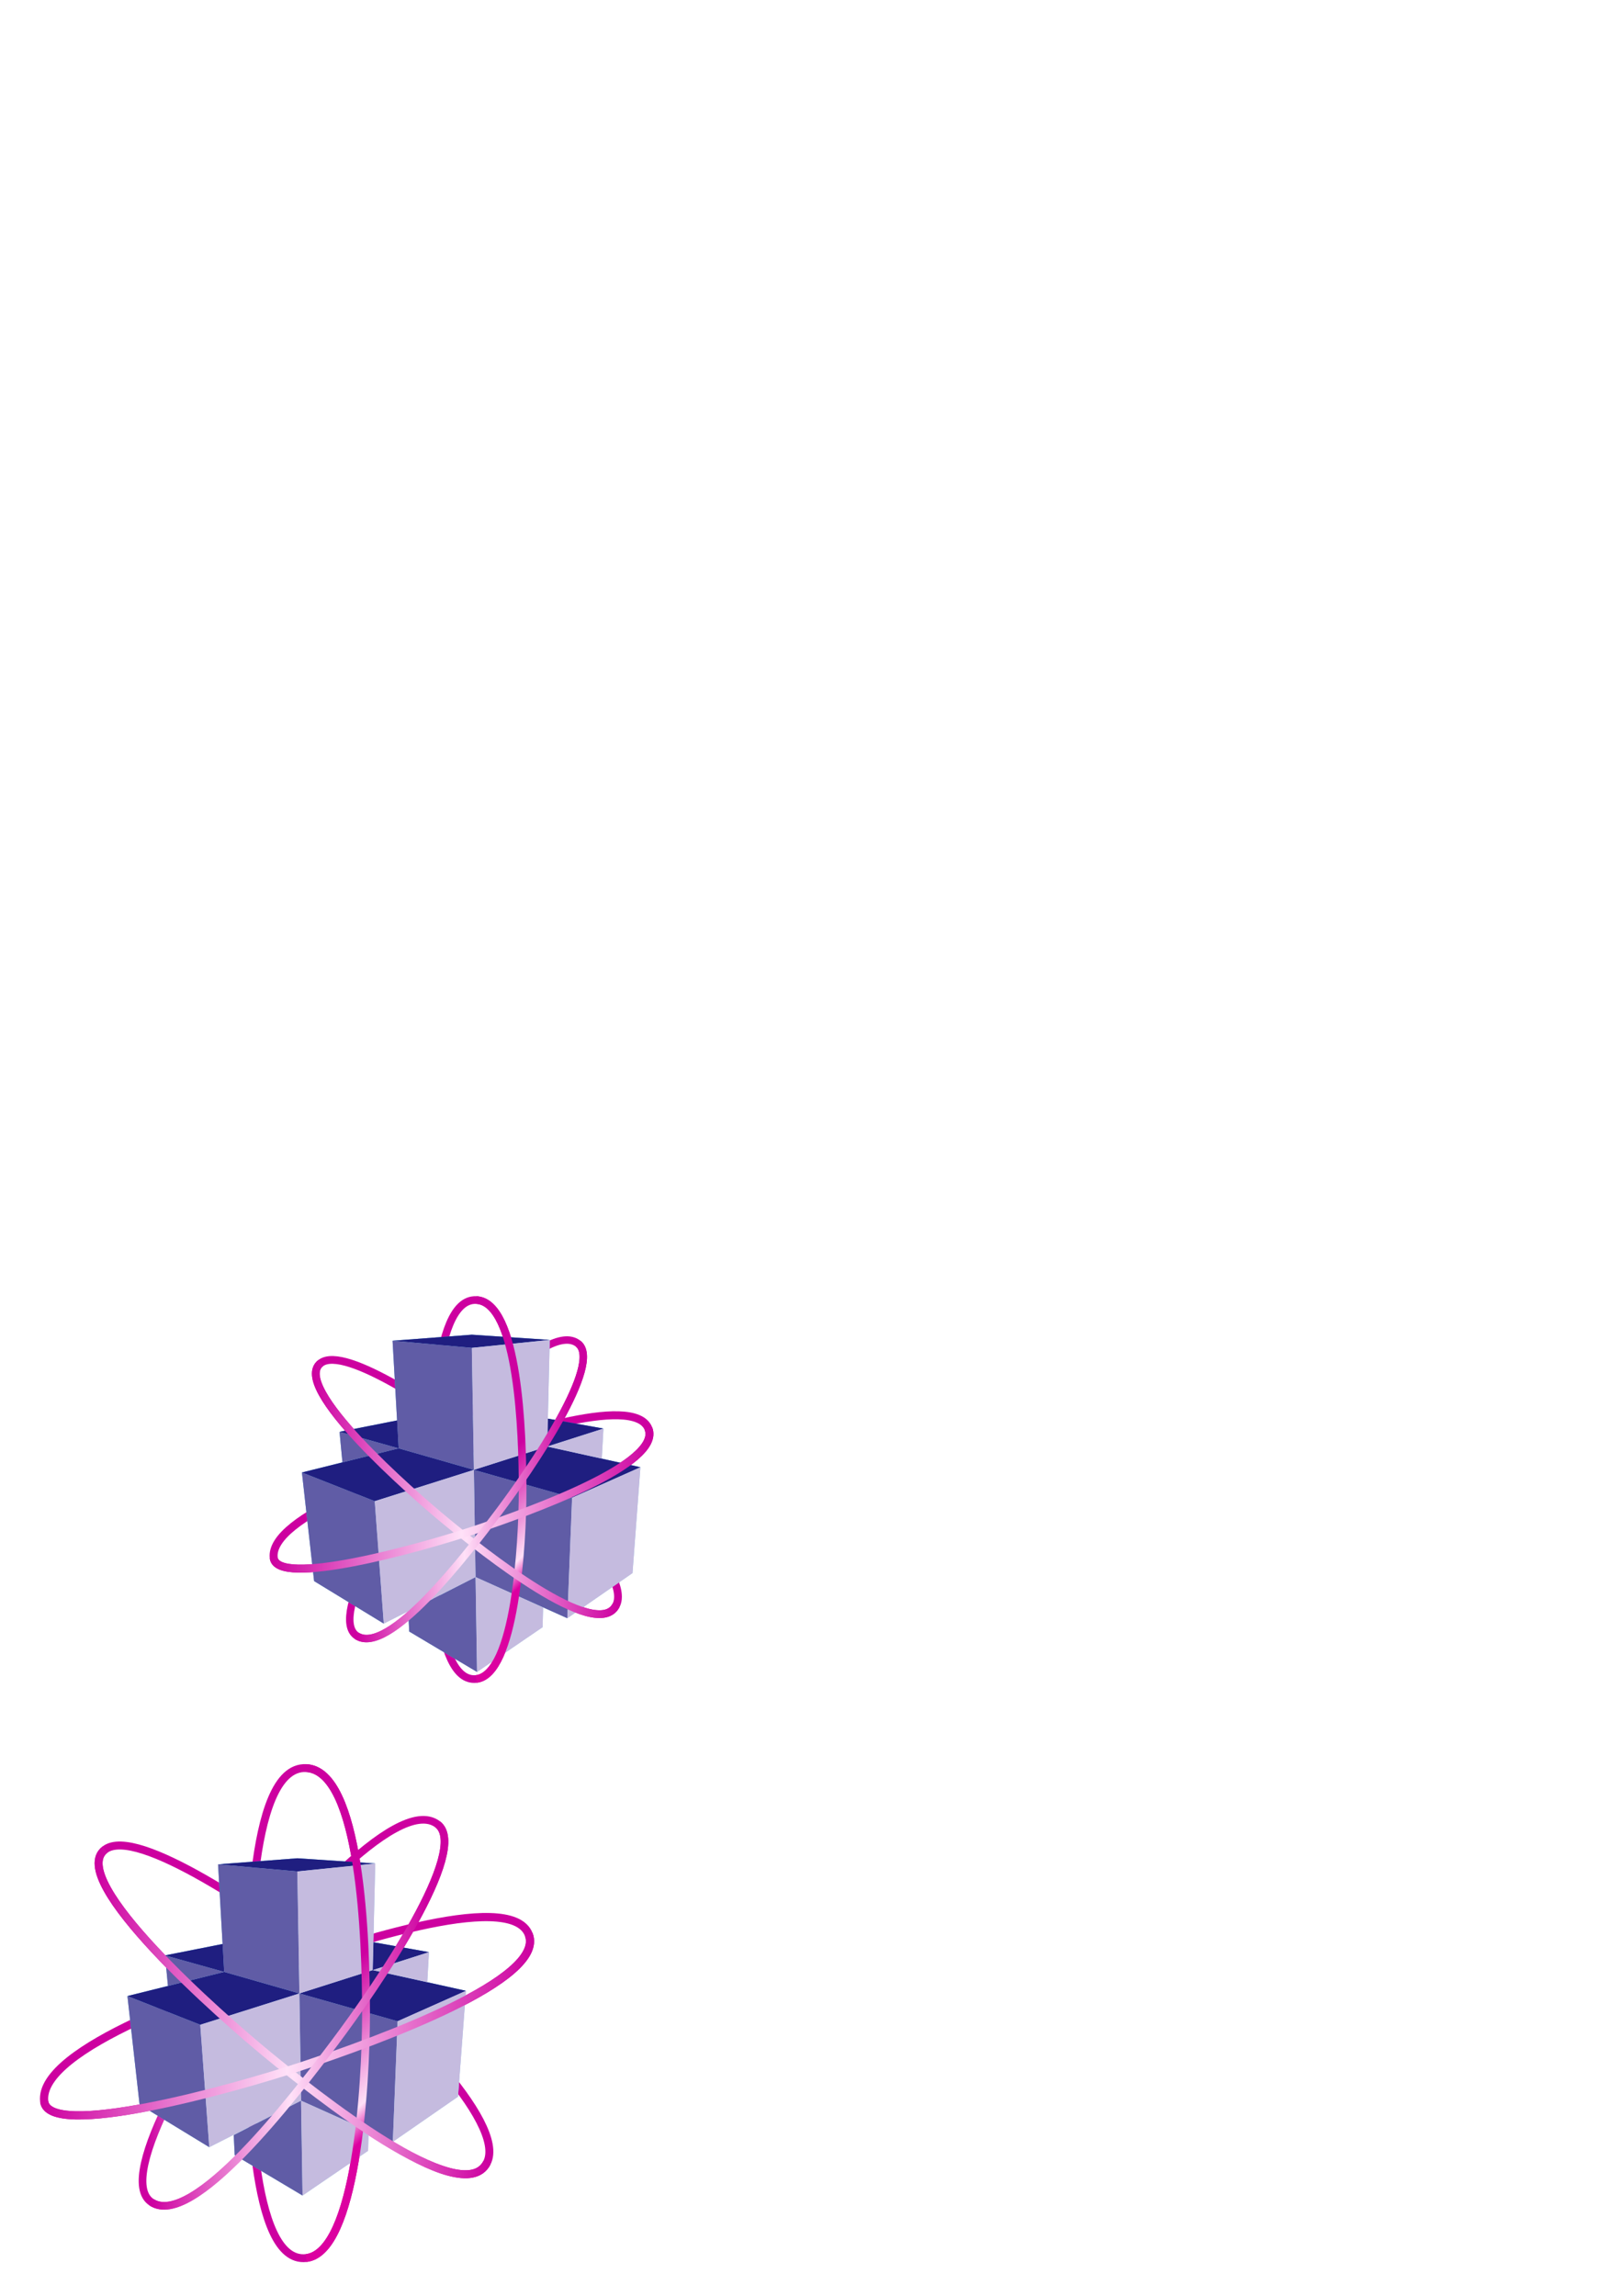 <?xml version="1.0" encoding="UTF-8" standalone="no"?>
<!-- Created with Inkscape (http://www.inkscape.org/) -->

<svg
   xmlns:dc="http://purl.org/dc/elements/1.1/"
   xmlns:cc="http://creativecommons.org/ns#"
   xmlns:rdf="http://www.w3.org/1999/02/22-rdf-syntax-ns#"
   xmlns:svg="http://www.w3.org/2000/svg"
   xmlns="http://www.w3.org/2000/svg"
   xmlns:xlink="http://www.w3.org/1999/xlink"
   xmlns:sodipodi="http://sodipodi.sourceforge.net/DTD/sodipodi-0.dtd"
   xmlns:inkscape="http://www.inkscape.org/namespaces/inkscape"
   width="210mm"
   height="297mm"
   viewBox="0 0 744.094 1052.362"
   id="svg2"
   version="1.1"
   inkscape:version="0.91 r13725"
   sodipodi:docname="itomLogo2.svg">
  <defs
     id="defs4">
    <linearGradient
       inkscape:collect="always"
       id="linearGradient4497">
      <stop
         style="stop-color:#cd00a0;stop-opacity:1"
         offset="0"
         id="stop4499" />
      <stop
         id="stop4501"
         offset="0.677"
         style="stop-color:#ffe1f8;stop-opacity:1" />
      <stop
         style="stop-color:#cd00a0;stop-opacity:1"
         offset="1"
         id="stop4503" />
    </linearGradient>
    <linearGradient
       id="linearGradient4447"
       inkscape:collect="always">
      <stop
         id="stop4489"
         offset="0"
         style="stop-color:#cd00a0;stop-opacity:1" />
      <stop
         style="stop-color:#ffe1f8;stop-opacity:1"
         offset="0.505"
         id="stop4491" />
      <stop
         id="stop4493"
         offset="1"
         style="stop-color:#cd00a0;stop-opacity:1" />
    </linearGradient>
    <linearGradient
       inkscape:collect="always"
       id="linearGradient4495">
      <stop
         style="stop-color:#cd00a0;stop-opacity:1"
         offset="0"
         id="stop4449" />
      <stop
         id="stop4451"
         offset="0.505"
         style="stop-color:#ffe1f8;stop-opacity:1" />
      <stop
         style="stop-color:#cd00a0;stop-opacity:1"
         offset="1"
         id="stop4453" />
    </linearGradient>
    <linearGradient
       id="Foreground2"
       inkscape:collect="always">
      <stop
         id="stop4435"
         offset="0"
         style="stop-color:#cd00a0;stop-opacity:1" />
      <stop
         style="stop-color:#ffe1f8;stop-opacity:1"
         offset="0.5"
         id="stop4437" />
      <stop
         id="stop4439"
         offset="1"
         style="stop-color:#cd00a0;stop-opacity:1" />
    </linearGradient>
    <linearGradient
       inkscape:collect="always"
       id="Foreground1">
      <stop
         style="stop-color:#cd00a0;stop-opacity:1"
         offset="0"
         id="stop4385" />
      <stop
         id="stop4445"
         offset="0.805"
         style="stop-color:#ffe1f7;stop-opacity:1" />
      <stop
         id="stop4407"
         offset="1"
         style="stop-color:#dc00a0;stop-opacity:1" />
    </linearGradient>
    <pattern
       y="0"
       x="0"
       height="6"
       width="6"
       patternUnits="userSpaceOnUse"
       id="EMFhbasepattern" />
    <linearGradient
       inkscape:collect="always"
       xlink:href="#Foreground2"
       id="linearGradient4397"
       x1="44.065"
       y1="922.352"
       x2="224.239"
       y2="922.352"
       gradientUnits="userSpaceOnUse" />
    <linearGradient
       inkscape:collect="always"
       xlink:href="#linearGradient4447"
       id="linearGradient4415"
       x1="68.878"
       y1="923.795"
       x2="195.958"
       y2="922.723"
       gradientUnits="userSpaceOnUse" />
    <linearGradient
       inkscape:collect="always"
       xlink:href="#Foreground2"
       id="linearGradient4423"
       x1="19.093"
       y1="928.563"
       x2="244.17"
       y2="928.563"
       gradientUnits="userSpaceOnUse" />
    <linearGradient
       inkscape:collect="always"
       xlink:href="#Foreground1"
       id="linearGradient4431"
       x1="138.45"
       y1="924.184"
       x2="180.732"
       y2="965.97"
       gradientUnits="userSpaceOnUse" />
    <linearGradient
       inkscape:collect="always"
       xlink:href="#linearGradient4495"
       id="linearGradient4461"
       x1="113.097"
       y1="922.788"
       x2="138.589"
       y2="862.431"
       gradientUnits="userSpaceOnUse" />
    <linearGradient
       inkscape:collect="always"
       xlink:href="#Foreground2"
       id="linearGradient4469"
       x1="86.15"
       y1="896.351"
       x2="139.884"
       y2="917.78"
       gradientUnits="userSpaceOnUse" />
    <linearGradient
       inkscape:collect="always"
       xlink:href="#linearGradient4497"
       id="linearGradient4477"
       x1="147.637"
       y1="886.999"
       x2="194.81"
       y2="883.427"
       gradientUnits="userSpaceOnUse" />
    <linearGradient
       inkscape:collect="always"
       xlink:href="#Foreground2"
       id="linearGradient4485"
       x1="64.243"
       y1="922.635"
       x2="140.601"
       y2="918.349"
       gradientUnits="userSpaceOnUse" />
    <linearGradient
       inkscape:collect="always"
       xlink:href="#linearGradient4447"
       id="linearGradient4690"
       gradientUnits="userSpaceOnUse"
       x1="68.878"
       y1="923.795"
       x2="195.958"
       y2="922.723"
       gradientTransform="matrix(0.773,0,0,0.773,109.821,-30.873)" />
    <linearGradient
       inkscape:collect="always"
       xlink:href="#Foreground2"
       id="linearGradient4692"
       gradientUnits="userSpaceOnUse"
       x1="19.093"
       y1="928.563"
       x2="244.17"
       y2="928.563"
       gradientTransform="matrix(0.773,0,0,0.773,109.821,-30.873)" />
    <linearGradient
       inkscape:collect="always"
       xlink:href="#Foreground2"
       id="linearGradient4694"
       gradientUnits="userSpaceOnUse"
       x1="44.065"
       y1="922.352"
       x2="224.239"
       y2="922.352"
       gradientTransform="matrix(0.773,0,0,0.773,109.821,-30.873)" />
    <linearGradient
       inkscape:collect="always"
       xlink:href="#Foreground1"
       id="linearGradient4696"
       gradientUnits="userSpaceOnUse"
       x1="138.45"
       y1="924.184"
       x2="180.732"
       y2="965.97"
       gradientTransform="matrix(0.773,0,0,0.773,109.821,-30.873)" />
    <linearGradient
       inkscape:collect="always"
       xlink:href="#Foreground2"
       id="linearGradient4698"
       gradientUnits="userSpaceOnUse"
       x1="64.243"
       y1="922.635"
       x2="140.601"
       y2="918.349"
       gradientTransform="matrix(0.773,0,0,0.773,109.821,-30.873)" />
    <linearGradient
       inkscape:collect="always"
       xlink:href="#Foreground2"
       id="linearGradient4700"
       gradientUnits="userSpaceOnUse"
       x1="86.15"
       y1="896.351"
       x2="139.884"
       y2="917.78"
       gradientTransform="matrix(0.773,0,0,0.773,109.821,-30.873)" />
    <linearGradient
       inkscape:collect="always"
       xlink:href="#linearGradient4497"
       id="linearGradient4702"
       gradientUnits="userSpaceOnUse"
       x1="147.637"
       y1="886.999"
       x2="194.81"
       y2="883.427"
       gradientTransform="matrix(0.773,0,0,0.773,109.821,-30.873)" />
    <linearGradient
       inkscape:collect="always"
       xlink:href="#linearGradient4495"
       id="linearGradient4704"
       gradientUnits="userSpaceOnUse"
       x1="113.097"
       y1="922.788"
       x2="138.589"
       y2="862.431"
       gradientTransform="matrix(0.773,0,0,0.773,109.821,-30.873)" />
  </defs>
  <sodipodi:namedview
     id="base"
     pagecolor="#ffffff"
     bordercolor="#666666"
     borderopacity="1.0"
     inkscape:pageopacity="0.0"
     inkscape:pageshadow="2"
     inkscape:zoom="1.4"
     inkscape:cx="378.26854"
     inkscape:cy="262.22247"
     inkscape:document-units="px"
     inkscape:current-layer="g4566"
     showgrid="false"
     inkscape:window-width="1920"
     inkscape:window-height="1018"
     inkscape:window-x="-8"
     inkscape:window-y="-8"
     inkscape:window-maximized="1" />
  <g
     inkscape:groupmode="layer"
     id="layer3"
     inkscape:label="Background"
     style="display:none"
     sodipodi:insensitive="true">
    <rect
       style="opacity:0.5;fill:#38576c;fill-opacity:1;fill-rule:nonzero;stroke:none;stroke-width:1.222;stroke-linecap:round;stroke-linejoin:round;stroke-miterlimit:4;stroke-dasharray:none;stroke-dashoffset:0;stroke-opacity:1"
       id="rect4205"
       width="747.143"
       height="702.857"
       x="0"
       y="348.076" />
  </g>
  <g
     inkscape:groupmode="layer"
     id="layer5"
     inkscape:label="Big"
     style="display:inline">
    <g
       inkscape:groupmode="layer"
       id="layer4"
       inkscape:label="White_Circle_Background"
       style="display:none">
      <path
         style="display:inline;fill:none;fill-rule:evenodd;stroke:#ffffff;stroke-width:3.608;stroke-linecap:butt;stroke-linejoin:miter;stroke-miterlimit:4;stroke-dasharray:none;stroke-opacity:1"
         d="m 167.813,922.758 c 0,33.613 -4.64,109.742 -27.451,112.29 -26.041,2.91 -26.119,-80.677 -26.119,-107.626 0,-26.95 -1.424,-118.244 26.119,-116.955 24.989,1.17 27.451,78.678 27.451,112.29 z"
         id="path5493"
         inkscape:connector-curvature="0"
         sodipodi:nodetypes="zsssz" />
      <path
         style="display:inline;fill:none;fill-rule:evenodd;stroke:#ffffff;stroke-width:3.649;stroke-linecap:butt;stroke-linejoin:miter;stroke-miterlimit:4;stroke-dasharray:none;stroke-opacity:1"
         d="m 150.233,898.756 c 29.919,21.873 82.512,74.255 72.989,92.646 -11.49,22.189 -79.221,-32.067 -100.27,-49.337 -21.05,-17.27 -93.055,-80.41 -74.811,-94.249 14.485,-10.987 72.173,29.067 102.092,50.94 z"
         id="path5493-5"
         inkscape:connector-curvature="0"
         sodipodi:nodetypes="zsssz" />
      <path
         style="display:inline;fill:none;fill-rule:evenodd;stroke:#ffffff;stroke-width:3.761;stroke-linecap:butt;stroke-linejoin:miter;stroke-miterlimit:4;stroke-dasharray:none;stroke-opacity:1"
         d="M 139.166,946.808 C 104.888,958.268 22.327,980.674 20.266,963.267 17.354,938.667 99.462,911.055 126.549,902.26 c 27.882,-9.053 107.385,-37.096 115.852,-15.547 8.133,20.698 -68.957,48.635 -103.235,60.095 z"
         id="path5493-0"
         inkscape:connector-curvature="0"
         sodipodi:nodetypes="zsssz" />
      <path
         style="display:inline;fill:none;fill-rule:evenodd;stroke:#ffffff;stroke-width:3.502;stroke-linecap:butt;stroke-linejoin:miter;stroke-miterlimit:4;stroke-dasharray:none;stroke-opacity:1"
         d="m 153.588,936.128 c -19.529,26.029 -65.383,85.586 -84.108,73.348 -17.72,-11.581 26.291,-80.825 41.949,-101.695 15.658,-20.869 70.241,-86.073 89.223,-71.528 14.978,11.476 -27.535,73.846 -47.064,99.875 z"
         id="path5493-56"
         inkscape:connector-curvature="0"
         sodipodi:nodetypes="zsssz" />
    </g>
    <g
       style="display:inline"
       inkscape:label="Lila_Circle_Background"
       id="g4323"
       inkscape:groupmode="layer">
      <path
         sodipodi:nodetypes="zsssz"
         inkscape:connector-curvature="0"
         id="path4325"
         d="m 167.813,922.758 c 0,33.613 -4.64,109.742 -27.451,112.29 -26.041,2.91 -26.119,-80.677 -26.119,-107.626 0,-26.95 -1.424,-118.244 26.119,-116.955 24.989,1.17 27.451,78.678 27.451,112.29 z"
         style="display:inline;fill:none;fill-rule:evenodd;stroke:url(#linearGradient4461);stroke-width:3.608;stroke-linecap:butt;stroke-linejoin:miter;stroke-miterlimit:4;stroke-dasharray:none;stroke-opacity:1" />
      <path
         sodipodi:nodetypes="zsssz"
         inkscape:connector-curvature="0"
         id="path4327"
         d="m 150.233,898.756 c 29.919,21.873 82.512,74.255 72.989,92.646 -11.49,22.189 -79.221,-32.067 -100.27,-49.337 -21.05,-17.27 -93.055,-80.41 -74.811,-94.249 14.485,-10.987 72.173,29.067 102.092,50.94 z"
         style="display:inline;fill:none;fill-rule:evenodd;stroke:url(#linearGradient4477);stroke-width:3.649;stroke-linecap:butt;stroke-linejoin:miter;stroke-miterlimit:4;stroke-dasharray:none;stroke-opacity:1" />
      <path
         sodipodi:nodetypes="zsssz"
         inkscape:connector-curvature="0"
         id="path4329"
         d="M 139.166,946.808 C 104.888,958.268 22.327,980.674 20.266,963.267 17.354,938.667 99.462,911.055 126.549,902.26 c 27.882,-9.053 107.385,-37.096 115.852,-15.547 8.133,20.698 -68.957,48.635 -103.235,60.095 z"
         style="display:inline;fill:none;fill-rule:evenodd;stroke:url(#linearGradient4469);stroke-width:3.761;stroke-linecap:butt;stroke-linejoin:miter;stroke-miterlimit:4;stroke-dasharray:none;stroke-opacity:1" />
      <path
         sodipodi:nodetypes="zsssz"
         inkscape:connector-curvature="0"
         id="path4331"
         d="m 153.588,936.128 c -19.529,26.029 -65.383,85.586 -84.108,73.348 -17.72,-11.581 26.291,-80.825 41.949,-101.695 15.658,-20.869 70.241,-86.073 89.223,-71.528 14.978,11.476 -27.535,73.846 -47.064,99.875 z"
         style="display:inline;fill:none;fill-rule:evenodd;stroke:url(#linearGradient4485);stroke-width:3.502;stroke-linecap:butt;stroke-linejoin:miter;stroke-miterlimit:4;stroke-dasharray:none;stroke-opacity:1" />
    </g>
    <g
       inkscape:groupmode="layer"
       id="layer2"
       inkscape:label="Blue_Core"
       style="display:inline">
      <path
         style="display:inline;fill:#2b93d9;fill-opacity:1;fill-rule:evenodd;stroke:none;stroke-width:1px;stroke-linecap:butt;stroke-linejoin:round;stroke-opacity:1"
         d="m 58.417,914.96 33.39,13.157 45.451,-14.358 -34.487,-9.862 z"
         id="path6594"
         inkscape:connector-curvature="0" />
      <path
         style="display:inline;fill:#2b93d9;fill-opacity:1;fill-rule:evenodd;stroke:none;stroke-width:1px;stroke-linecap:butt;stroke-linejoin:round;stroke-opacity:1"
         d="m 102.771,903.896 -27.111,-7.575 26.438,-5.233 z"
         id="path6596"
         inkscape:connector-curvature="0" />
      <path
         style="display:inline;fill:#2b93d9;fill-opacity:1;fill-rule:evenodd;stroke:none;stroke-width:1px;stroke-linecap:butt;stroke-linejoin:round;stroke-opacity:1"
         d="m 137.258,913.758 33.609,-10.686 42.745,9.479 -31.332,13.959 z"
         id="path6598"
         inkscape:connector-curvature="0" />
      <path
         style="display:inline;fill:#2b93d9;fill-opacity:1;fill-rule:evenodd;stroke:none;stroke-width:1px;stroke-linecap:butt;stroke-linejoin:round;stroke-opacity:1"
         d="m 172.043,854.185 -35.72,-2.38 -36.343,2.778 36.343,3.252 z"
         id="path6600"
         inkscape:connector-curvature="0" />
      <path
         style="display:inline;fill:#2b93d9;fill-opacity:1;fill-rule:evenodd;stroke:none;stroke-width:1px;stroke-linecap:butt;stroke-linejoin:round;stroke-opacity:1"
         d="m 170.868,903.072 25.795,-8.246 -25.438,-4.535 z"
         id="path6606"
         inkscape:connector-curvature="0" />
      <path
         style="display:inline;fill:#59aae1;fill-opacity:1;fill-rule:evenodd;stroke:none;stroke-width:1px;stroke-linecap:butt;stroke-linejoin:round;stroke-opacity:1"
         d="m 137.258,913.758 45.026,12.742 -2.193,55.27 -42.067,-18.868 z"
         id="path6609"
         inkscape:connector-curvature="0" />
      <path
         style="display:inline;fill:#59aae1;fill-opacity:1;fill-rule:evenodd;stroke:none;stroke-width:1px;stroke-linecap:butt;stroke-linejoin:round;stroke-opacity:1"
         d="m 138.024,962.902 0.683,43.491 -31.094,-18.524 -0.456,-9.17 30.867,-15.798 z"
         id="path6611"
         inkscape:connector-curvature="0" />
      <path
         style="display:inline;fill:#59aae1;fill-opacity:1;fill-rule:evenodd;stroke:none;stroke-width:1px;stroke-linecap:butt;stroke-linejoin:round;stroke-opacity:1"
         d="m 95.944,984.232 -4.136,-56.115 -33.39,-13.157 5.582,49.786 z"
         id="path6613"
         inkscape:connector-curvature="0" />
      <path
         style="display:inline;fill:#59aae1;fill-opacity:1;fill-rule:evenodd;stroke:none;stroke-width:1px;stroke-linecap:butt;stroke-linejoin:round;stroke-opacity:1"
         d="m 75.661,896.321 1.333,13.991 25.778,-6.416 z"
         id="path6615"
         inkscape:connector-curvature="0" />
      <path
         style="display:inline;fill:#59aae1;fill-opacity:1;fill-rule:evenodd;stroke:none;stroke-width:1px;stroke-linecap:butt;stroke-linejoin:round;stroke-opacity:1"
         d="m 102.771,903.896 -2.791,-49.313 36.343,3.252 0.935,55.923 z"
         id="path6628"
         inkscape:connector-curvature="0" />
      <path
         style="display:inline;fill:#9bccee;fill-opacity:1;fill-rule:evenodd;stroke:none;stroke-width:1px;stroke-linecap:butt;stroke-linejoin:round;stroke-opacity:1"
         d="M 95.944,984.232 138.024,962.902 137.258,913.758 91.807,928.117 Z"
         id="path6618"
         inkscape:connector-curvature="0" />
      <path
         style="display:inline;fill:#9bccee;fill-opacity:1;fill-rule:evenodd;stroke:none;stroke-width:1px;stroke-linecap:butt;stroke-linejoin:round;stroke-opacity:1"
         d="m 138.707,1006.393 30.047,-20.509 0.246,-9.021 -30.976,-13.961 z"
         id="path6620"
         inkscape:connector-curvature="0" />
      <path
         style="display:inline;fill:#9bccee;fill-opacity:1;fill-rule:evenodd;stroke:none;stroke-width:1px;stroke-linecap:butt;stroke-linejoin:round;stroke-opacity:1"
         d="m 213.613,912.551 -3.63,48.524 -29.892,20.694 2.193,-55.27 z"
         id="path6622"
         inkscape:connector-curvature="0" />
      <path
         style="display:inline;fill:#9bccee;fill-opacity:1;fill-rule:evenodd;stroke:none;stroke-width:1px;stroke-linecap:butt;stroke-linejoin:round;stroke-opacity:1"
         d="m 196.663,894.826 -0.775,13.779 -25.02,-5.533 z"
         id="path6624"
         inkscape:connector-curvature="0" />
      <path
         style="display:inline;fill:#9bccee;fill-opacity:1;fill-rule:evenodd;stroke:none;stroke-width:1px;stroke-linecap:butt;stroke-linejoin:round;stroke-opacity:1"
         d="m 136.323,857.836 0.935,55.923 33.609,-10.686 1.176,-48.887 z"
         id="path6626"
         inkscape:connector-curvature="0" />
    </g>
    <g
       style="display:inline"
       inkscape:label="Lila_Core"
       id="g4333"
       inkscape:groupmode="layer">
      <path
         inkscape:connector-curvature="0"
         id="path4335"
         d="m 58.417,914.96 33.39,13.157 45.451,-14.358 -34.487,-9.862 z"
         style="display:inline;fill:#1f1e80;fill-opacity:1;fill-rule:evenodd;stroke:none;stroke-width:1px;stroke-linecap:butt;stroke-linejoin:round;stroke-opacity:1" />
      <path
         inkscape:connector-curvature="0"
         id="path4337"
         d="m 102.771,903.896 -27.111,-7.575 26.438,-5.233 z"
         style="display:inline;fill:#1f1e80;fill-opacity:1;fill-rule:evenodd;stroke:none;stroke-width:1px;stroke-linecap:butt;stroke-linejoin:round;stroke-opacity:1" />
      <path
         inkscape:connector-curvature="0"
         id="path4339"
         d="m 137.258,913.758 33.609,-10.686 42.745,9.479 -31.332,13.959 z"
         style="display:inline;fill:#1f1e80;fill-opacity:1;fill-rule:evenodd;stroke:none;stroke-width:1px;stroke-linecap:butt;stroke-linejoin:round;stroke-opacity:1" />
      <path
         inkscape:connector-curvature="0"
         id="path4341"
         d="m 172.043,854.185 -35.72,-2.38 -36.343,2.778 36.343,3.252 z"
         style="display:inline;fill:#1f1e80;fill-opacity:1;fill-rule:evenodd;stroke:none;stroke-width:1px;stroke-linecap:butt;stroke-linejoin:round;stroke-opacity:1" />
      <path
         inkscape:connector-curvature="0"
         id="path4343"
         d="m 170.868,903.072 25.795,-8.246 -25.438,-4.535 z"
         style="display:inline;fill:#1f1e80;fill-opacity:1;fill-rule:evenodd;stroke:none;stroke-width:1px;stroke-linecap:butt;stroke-linejoin:round;stroke-opacity:1" />
      <path
         inkscape:connector-curvature="0"
         id="path4345"
         d="m 137.258,913.758 45.026,12.742 -2.193,55.27 -42.067,-18.868 z"
         style="display:inline;fill:#605ca6;fill-opacity:1;fill-rule:evenodd;stroke:none;stroke-width:1px;stroke-linecap:butt;stroke-linejoin:round;stroke-opacity:1" />
      <path
         inkscape:connector-curvature="0"
         id="path4347"
         d="m 138.024,962.902 0.683,43.491 -31.094,-18.524 -0.456,-9.17 30.867,-15.798 z"
         style="display:inline;fill:#605ca6;fill-opacity:1;fill-rule:evenodd;stroke:none;stroke-width:1px;stroke-linecap:butt;stroke-linejoin:round;stroke-opacity:1" />
      <path
         inkscape:connector-curvature="0"
         id="path4349"
         d="m 95.944,984.232 -4.136,-56.115 -33.39,-13.157 5.582,49.786 z"
         style="display:inline;fill:#605ca6;fill-opacity:1;fill-rule:evenodd;stroke:none;stroke-width:1px;stroke-linecap:butt;stroke-linejoin:round;stroke-opacity:1" />
      <path
         inkscape:connector-curvature="0"
         id="path4351"
         d="m 75.661,896.321 1.333,13.991 25.778,-6.416 z"
         style="display:inline;fill:#605ca6;fill-opacity:1;fill-rule:evenodd;stroke:none;stroke-width:1px;stroke-linecap:butt;stroke-linejoin:round;stroke-opacity:1" />
      <path
         inkscape:connector-curvature="0"
         id="path4353"
         d="m 102.771,903.896 -2.791,-49.313 36.343,3.252 0.935,55.923 z"
         style="display:inline;fill:#605ca6;fill-opacity:1;fill-rule:evenodd;stroke:none;stroke-width:1px;stroke-linecap:butt;stroke-linejoin:round;stroke-opacity:1" />
      <path
         inkscape:connector-curvature="0"
         id="path4355"
         d="M 95.944,984.232 138.024,962.902 137.258,913.758 91.807,928.117 Z"
         style="display:inline;fill:#c5bbdf;fill-opacity:1;fill-rule:evenodd;stroke:none;stroke-width:1px;stroke-linecap:butt;stroke-linejoin:round;stroke-opacity:1" />
      <path
         inkscape:connector-curvature="0"
         id="path4357"
         d="m 138.707,1006.393 30.047,-20.509 0.246,-9.021 -30.976,-13.961 z"
         style="display:inline;fill:#c5bbdf;fill-opacity:1;fill-rule:evenodd;stroke:none;stroke-width:1px;stroke-linecap:butt;stroke-linejoin:round;stroke-opacity:1" />
      <path
         inkscape:connector-curvature="0"
         id="path4359"
         d="m 213.613,912.551 -3.63,48.524 -29.892,20.694 2.193,-55.27 z"
         style="display:inline;fill:#c5bbdf;fill-opacity:1;fill-rule:evenodd;stroke:none;stroke-width:1px;stroke-linecap:butt;stroke-linejoin:round;stroke-opacity:1" />
      <path
         inkscape:connector-curvature="0"
         id="path4361"
         d="m 196.663,894.826 -0.775,13.779 -25.02,-5.533 z"
         style="display:inline;fill:#c5bbdf;fill-opacity:1;fill-rule:evenodd;stroke:none;stroke-width:1px;stroke-linecap:butt;stroke-linejoin:round;stroke-opacity:1" />
      <path
         inkscape:connector-curvature="0"
         id="path4363"
         d="m 136.323,857.836 0.935,55.923 33.609,-10.686 1.176,-48.887 z"
         style="display:inline;fill:#c5bbdf;fill-opacity:1;fill-rule:evenodd;stroke:none;stroke-width:1px;stroke-linecap:butt;stroke-linejoin:round;stroke-opacity:1" />
    </g>
    <g
       inkscape:label="White_Circle_Foreground"
       inkscape:groupmode="layer"
       id="layer1"
       style="display:none">
      <path
         sodipodi:nodetypes="czc"
         inkscape:connector-curvature="0"
         id="path5460"
         d="m 140.362,810.468 c 24.989,1.17 27.451,78.678 27.451,112.29 0,33.613 -4.64,109.742 -27.451,112.29"
         style="display:inline;fill:none;fill-rule:evenodd;stroke:#ffffff;stroke-width:3.608;stroke-linecap:butt;stroke-linejoin:miter;stroke-miterlimit:4;stroke-dasharray:none;stroke-opacity:1" />
      <path
         sodipodi:nodetypes="csc"
         inkscape:connector-curvature="0"
         id="path5462"
         d="M 223.222,991.402 C 211.732,1013.591 144.001,959.335 122.951,942.065 101.902,924.795 29.896,861.655 48.141,847.816"
         style="display:inline;fill:none;fill-rule:evenodd;stroke:#ffffff;stroke-width:3.649;stroke-linecap:butt;stroke-linejoin:miter;stroke-miterlimit:4;stroke-dasharray:none;stroke-opacity:1" />
      <path
         sodipodi:nodetypes="czc"
         inkscape:connector-curvature="0"
         id="path5464"
         d="m 242.401,886.714 c 8.133,20.698 -68.957,48.635 -103.235,60.095 -34.278,11.46 -116.839,33.866 -118.9,16.458"
         style="display:inline;fill:none;fill-rule:evenodd;stroke:#ffffff;stroke-width:3.761;stroke-linecap:butt;stroke-linejoin:miter;stroke-miterlimit:4;stroke-dasharray:none;stroke-opacity:1" />
      <path
         sodipodi:nodetypes="czc"
         inkscape:connector-curvature="0"
         id="path5466"
         d="m 200.652,836.253 c 14.978,11.476 -27.535,73.846 -47.064,99.875 -19.529,26.029 -65.383,85.586 -84.108,73.348"
         style="display:inline;fill:none;fill-rule:evenodd;stroke:#ffffff;stroke-width:3.502;stroke-linecap:butt;stroke-linejoin:miter;stroke-miterlimit:4;stroke-dasharray:none;stroke-opacity:1" />
    </g>
    <g
       style="display:inline"
       id="g4365"
       inkscape:groupmode="layer"
       inkscape:label="Lila_Circle_Foreground">
      <path
         style="display:inline;fill:none;fill-opacity:1;fill-rule:evenodd;stroke:url(#linearGradient4431);stroke-width:3.608;stroke-linecap:butt;stroke-linejoin:miter;stroke-miterlimit:4;stroke-dasharray:none;stroke-opacity:1"
         d="m 140.362,810.468 c 24.989,1.17 27.451,78.678 27.451,112.29 0,33.613 -4.64,109.742 -27.451,112.29"
         id="path4367"
         inkscape:connector-curvature="0"
         sodipodi:nodetypes="czc" />
      <path
         style="display:inline;fill:none;fill-rule:evenodd;stroke:url(#linearGradient4397);stroke-width:3.649;stroke-linecap:butt;stroke-linejoin:miter;stroke-miterlimit:4;stroke-dasharray:none;stroke-opacity:1"
         d="M 223.222,991.402 C 211.732,1013.591 144.001,959.335 122.951,942.065 101.902,924.795 29.896,861.655 48.141,847.816"
         id="path4369"
         inkscape:connector-curvature="0"
         sodipodi:nodetypes="csc" />
      <path
         style="display:inline;fill:none;fill-rule:evenodd;stroke:url(#linearGradient4423);stroke-width:3.761;stroke-linecap:butt;stroke-linejoin:miter;stroke-miterlimit:4;stroke-dasharray:none;stroke-opacity:1"
         d="m 242.401,886.714 c 8.133,20.698 -68.957,48.635 -103.235,60.095 -34.278,11.46 -116.839,33.866 -118.9,16.458"
         id="path4371"
         inkscape:connector-curvature="0"
         sodipodi:nodetypes="czc" />
      <path
         style="display:inline;fill:none;fill-rule:evenodd;stroke:url(#linearGradient4415);stroke-width:3.502;stroke-linecap:butt;stroke-linejoin:miter;stroke-miterlimit:4;stroke-dasharray:none;stroke-opacity:1"
         d="m 200.652,836.253 c 14.978,11.476 -27.535,73.846 -47.064,99.875 -19.529,26.029 -65.383,85.586 -84.108,73.348"
         id="path4373"
         inkscape:connector-curvature="0"
         sodipodi:nodetypes="czc" />
    </g>
  </g>
  <g
     inkscape:label="Small"
     id="g4560"
     inkscape:groupmode="layer"
     style="display:inline">
    <g
       style="display:none"
       inkscape:label="White_Circle_Background"
       id="g4566"
       inkscape:groupmode="layer">
      <path
         sodipodi:nodetypes="zsssz"
         inkscape:connector-curvature="0"
         id="path4568"
         d="m 239.604,682.765 c 0,25.995 -3.588,84.871 -21.23,86.843 -20.14,2.25 -20.2,-62.393 -20.2,-83.236 0,-20.842 -1.101,-91.447 20.2,-90.45 19.326,0.905 21.23,60.847 21.23,86.843 z"
         style="display:inline;fill:none;fill-rule:evenodd;stroke:#ffffff;stroke-width:3.517;stroke-linecap:butt;stroke-linejoin:miter;stroke-miterlimit:4;stroke-dasharray:none;stroke-opacity:1" />
      <path
         sodipodi:nodetypes="zsssz"
         inkscape:connector-curvature="0"
         id="path4570"
         d="m 226.007,664.202 c 23.138,16.916 63.813,57.427 56.448,71.65 -8.886,17.16 -61.267,-24.8 -77.546,-38.156 -16.279,-13.356 -71.967,-62.187 -57.857,-72.89 11.202,-8.497 55.817,22.48 78.955,39.396 z"
         style="display:inline;fill:none;fill-rule:evenodd;stroke:#ffffff;stroke-width:3.557;stroke-linecap:butt;stroke-linejoin:miter;stroke-miterlimit:4;stroke-dasharray:none;stroke-opacity:1" />
      <path
         sodipodi:nodetypes="zsssz"
         inkscape:connector-curvature="0"
         id="path4572"
         d="m 217.449,701.365 c -26.51,8.863 -90.36,26.191 -91.954,12.728 -2.252,-19.025 61.248,-40.379 82.196,-47.181 21.563,-7.001 83.049,-28.689 89.597,-12.023 6.29,16.007 -53.33,37.613 -79.839,46.476 z"
         style="display:inline;fill:none;fill-rule:evenodd;stroke:#ffffff;stroke-width:3.666;stroke-linecap:butt;stroke-linejoin:miter;stroke-miterlimit:4;stroke-dasharray:none;stroke-opacity:1" />
      <path
         sodipodi:nodetypes="zsssz"
         inkscape:connector-curvature="0"
         id="path4574"
         d="m 228.602,693.105 c -15.103,20.13 -50.566,66.19 -65.047,56.726 -13.704,-8.957 20.333,-62.508 32.442,-78.648 12.109,-16.14 54.323,-66.566 69.002,-55.318 11.583,8.875 -21.295,57.111 -36.398,77.241 z"
         style="display:inline;fill:none;fill-rule:evenodd;stroke:#ffffff;stroke-width:3.414;stroke-linecap:butt;stroke-linejoin:miter;stroke-miterlimit:4;stroke-dasharray:none;stroke-opacity:1" />
    </g>
    <g
       inkscape:groupmode="layer"
       id="g4576"
       inkscape:label="Lila_Circle_Background"
       style="display:inline">
      <path
         style="display:inline;fill:none;fill-rule:evenodd;stroke:url(#linearGradient4704);stroke-width:3.517;stroke-linecap:butt;stroke-linejoin:miter;stroke-miterlimit:4;stroke-dasharray:none;stroke-opacity:1"
         d="m 239.604,682.765 c 0,25.995 -3.588,84.871 -21.23,86.843 -20.14,2.25 -20.2,-62.393 -20.2,-83.236 0,-20.842 -1.101,-91.447 20.2,-90.45 19.326,0.905 21.23,60.847 21.23,86.843 z"
         id="path4578"
         inkscape:connector-curvature="0"
         sodipodi:nodetypes="zsssz" />
      <path
         style="display:inline;fill:none;fill-rule:evenodd;stroke:url(#linearGradient4702);stroke-width:3.557;stroke-linecap:butt;stroke-linejoin:miter;stroke-miterlimit:4;stroke-dasharray:none;stroke-opacity:1"
         d="m 226.007,664.202 c 23.138,16.916 63.813,57.427 56.448,71.65 -8.886,17.16 -61.267,-24.8 -77.546,-38.156 -16.279,-13.356 -71.967,-62.187 -57.857,-72.89 11.202,-8.497 55.817,22.48 78.955,39.396 z"
         id="path4580"
         inkscape:connector-curvature="0"
         sodipodi:nodetypes="zsssz" />
      <path
         style="display:inline;fill:none;fill-rule:evenodd;stroke:url(#linearGradient4700);stroke-width:3.666;stroke-linecap:butt;stroke-linejoin:miter;stroke-miterlimit:4;stroke-dasharray:none;stroke-opacity:1"
         d="m 217.449,701.365 c -26.51,8.863 -90.36,26.191 -91.954,12.728 -2.252,-19.025 61.248,-40.379 82.196,-47.181 21.563,-7.001 83.049,-28.689 89.597,-12.023 6.29,16.007 -53.33,37.613 -79.839,46.476 z"
         id="path4582"
         inkscape:connector-curvature="0"
         sodipodi:nodetypes="zsssz" />
      <path
         style="display:inline;fill:none;fill-rule:evenodd;stroke:url(#linearGradient4698);stroke-width:3.414;stroke-linecap:butt;stroke-linejoin:miter;stroke-miterlimit:4;stroke-dasharray:none;stroke-opacity:1"
         d="m 228.602,693.105 c -15.103,20.13 -50.566,66.19 -65.047,56.726 -13.704,-8.957 20.333,-62.508 32.442,-78.648 12.109,-16.14 54.323,-66.566 69.002,-55.318 11.583,8.875 -21.295,57.111 -36.398,77.241 z"
         id="path4584"
         inkscape:connector-curvature="0"
         sodipodi:nodetypes="zsssz" />
    </g>
    <g
       style="display:inline"
       inkscape:label="Blue_Core"
       id="g4586"
       inkscape:groupmode="layer">
      <path
         inkscape:connector-curvature="0"
         id="path4588"
         d="m 138.417,674.96 33.39,13.157 45.451,-14.358 -34.487,-9.862 z"
         style="display:inline;fill:#2b93d9;fill-opacity:1;fill-rule:evenodd;stroke:none;stroke-width:1px;stroke-linecap:butt;stroke-linejoin:round;stroke-opacity:1" />
      <path
         inkscape:connector-curvature="0"
         id="path4590"
         d="m 182.771,663.896 -27.111,-7.575 26.438,-5.233 z"
         style="display:inline;fill:#2b93d9;fill-opacity:1;fill-rule:evenodd;stroke:none;stroke-width:1px;stroke-linecap:butt;stroke-linejoin:round;stroke-opacity:1" />
      <path
         inkscape:connector-curvature="0"
         id="path4592"
         d="m 217.258,673.758 33.609,-10.686 42.745,9.479 -31.332,13.959 z"
         style="display:inline;fill:#2b93d9;fill-opacity:1;fill-rule:evenodd;stroke:none;stroke-width:1px;stroke-linecap:butt;stroke-linejoin:round;stroke-opacity:1" />
      <path
         inkscape:connector-curvature="0"
         id="path4594"
         d="m 252.043,614.185 -35.72,-2.38 -36.343,2.778 36.343,3.252 z"
         style="display:inline;fill:#2b93d9;fill-opacity:1;fill-rule:evenodd;stroke:none;stroke-width:1px;stroke-linecap:butt;stroke-linejoin:round;stroke-opacity:1" />
      <path
         inkscape:connector-curvature="0"
         id="path4596"
         d="m 250.868,663.072 25.795,-8.246 -25.438,-4.535 z"
         style="display:inline;fill:#2b93d9;fill-opacity:1;fill-rule:evenodd;stroke:none;stroke-width:1px;stroke-linecap:butt;stroke-linejoin:round;stroke-opacity:1" />
      <path
         inkscape:connector-curvature="0"
         id="path4598"
         d="m 217.258,673.758 45.026,12.742 -2.193,55.27 -42.067,-18.868 z"
         style="display:inline;fill:#59aae1;fill-opacity:1;fill-rule:evenodd;stroke:none;stroke-width:1px;stroke-linecap:butt;stroke-linejoin:round;stroke-opacity:1" />
      <path
         inkscape:connector-curvature="0"
         id="path4600"
         d="m 218.024,722.902 0.683,43.491 -31.094,-18.524 -0.456,-9.17 30.867,-15.798 z"
         style="display:inline;fill:#59aae1;fill-opacity:1;fill-rule:evenodd;stroke:none;stroke-width:1px;stroke-linecap:butt;stroke-linejoin:round;stroke-opacity:1" />
      <path
         inkscape:connector-curvature="0"
         id="path4602"
         d="m 175.944,744.232 -4.136,-56.115 -33.39,-13.157 5.582,49.786 z"
         style="display:inline;fill:#59aae1;fill-opacity:1;fill-rule:evenodd;stroke:none;stroke-width:1px;stroke-linecap:butt;stroke-linejoin:round;stroke-opacity:1" />
      <path
         inkscape:connector-curvature="0"
         id="path4604"
         d="m 155.661,656.321 1.333,13.991 25.778,-6.416 z"
         style="display:inline;fill:#59aae1;fill-opacity:1;fill-rule:evenodd;stroke:none;stroke-width:1px;stroke-linecap:butt;stroke-linejoin:round;stroke-opacity:1" />
      <path
         inkscape:connector-curvature="0"
         id="path4606"
         d="m 182.771,663.896 -2.791,-49.313 36.343,3.252 0.935,55.923 z"
         style="display:inline;fill:#59aae1;fill-opacity:1;fill-rule:evenodd;stroke:none;stroke-width:1px;stroke-linecap:butt;stroke-linejoin:round;stroke-opacity:1" />
      <path
         inkscape:connector-curvature="0"
         id="path4608"
         d="m 175.944,744.232 42.08,-21.33 -0.766,-49.144 -45.451,14.358 z"
         style="display:inline;fill:#9bccee;fill-opacity:1;fill-rule:evenodd;stroke:none;stroke-width:1px;stroke-linecap:butt;stroke-linejoin:round;stroke-opacity:1" />
      <path
         inkscape:connector-curvature="0"
         id="path4610"
         d="m 218.707,766.393 30.047,-20.509 0.246,-9.021 -30.976,-13.961 z"
         style="display:inline;fill:#9bccee;fill-opacity:1;fill-rule:evenodd;stroke:none;stroke-width:1px;stroke-linecap:butt;stroke-linejoin:round;stroke-opacity:1" />
      <path
         inkscape:connector-curvature="0"
         id="path4612"
         d="m 293.613,672.551 -3.63,48.524 -29.892,20.694 2.193,-55.27 z"
         style="display:inline;fill:#9bccee;fill-opacity:1;fill-rule:evenodd;stroke:none;stroke-width:1px;stroke-linecap:butt;stroke-linejoin:round;stroke-opacity:1" />
      <path
         inkscape:connector-curvature="0"
         id="path4614"
         d="m 276.663,654.826 -0.775,13.779 -25.02,-5.533 z"
         style="display:inline;fill:#9bccee;fill-opacity:1;fill-rule:evenodd;stroke:none;stroke-width:1px;stroke-linecap:butt;stroke-linejoin:round;stroke-opacity:1" />
      <path
         inkscape:connector-curvature="0"
         id="path4616"
         d="m 216.323,617.836 0.935,55.923 33.609,-10.686 1.176,-48.887 z"
         style="display:inline;fill:#9bccee;fill-opacity:1;fill-rule:evenodd;stroke:none;stroke-width:1px;stroke-linecap:butt;stroke-linejoin:round;stroke-opacity:1" />
    </g>
    <g
       inkscape:groupmode="layer"
       id="g4618"
       inkscape:label="Lila_Core"
       style="display:inline">
      <path
         style="display:inline;fill:#1f1e80;fill-opacity:1;fill-rule:evenodd;stroke:none;stroke-width:1px;stroke-linecap:butt;stroke-linejoin:round;stroke-opacity:1"
         d="m 138.417,674.96 33.39,13.157 45.451,-14.358 -34.487,-9.862 z"
         id="path4620"
         inkscape:connector-curvature="0" />
      <path
         style="display:inline;fill:#1f1e80;fill-opacity:1;fill-rule:evenodd;stroke:none;stroke-width:1px;stroke-linecap:butt;stroke-linejoin:round;stroke-opacity:1"
         d="m 182.771,663.896 -27.111,-7.575 26.438,-5.233 z"
         id="path4622"
         inkscape:connector-curvature="0" />
      <path
         style="display:inline;fill:#1f1e80;fill-opacity:1;fill-rule:evenodd;stroke:none;stroke-width:1px;stroke-linecap:butt;stroke-linejoin:round;stroke-opacity:1"
         d="m 217.258,673.758 33.609,-10.686 42.745,9.479 -31.332,13.959 z"
         id="path4624"
         inkscape:connector-curvature="0" />
      <path
         style="display:inline;fill:#1f1e80;fill-opacity:1;fill-rule:evenodd;stroke:none;stroke-width:1px;stroke-linecap:butt;stroke-linejoin:round;stroke-opacity:1"
         d="m 252.043,614.185 -35.72,-2.38 -36.343,2.778 36.343,3.252 z"
         id="path4626"
         inkscape:connector-curvature="0" />
      <path
         style="display:inline;fill:#1f1e80;fill-opacity:1;fill-rule:evenodd;stroke:none;stroke-width:1px;stroke-linecap:butt;stroke-linejoin:round;stroke-opacity:1"
         d="m 250.868,663.072 25.795,-8.246 -25.438,-4.535 z"
         id="path4628"
         inkscape:connector-curvature="0" />
      <path
         style="display:inline;fill:#605ca6;fill-opacity:1;fill-rule:evenodd;stroke:none;stroke-width:1px;stroke-linecap:butt;stroke-linejoin:round;stroke-opacity:1"
         d="m 217.258,673.758 45.026,12.742 -2.193,55.27 -42.067,-18.868 z"
         id="path4630"
         inkscape:connector-curvature="0" />
      <path
         style="display:inline;fill:#605ca6;fill-opacity:1;fill-rule:evenodd;stroke:none;stroke-width:1px;stroke-linecap:butt;stroke-linejoin:round;stroke-opacity:1"
         d="m 218.024,722.902 0.683,43.491 -31.094,-18.524 -0.456,-9.17 30.867,-15.798 z"
         id="path4632"
         inkscape:connector-curvature="0" />
      <path
         style="display:inline;fill:#605ca6;fill-opacity:1;fill-rule:evenodd;stroke:none;stroke-width:1px;stroke-linecap:butt;stroke-linejoin:round;stroke-opacity:1"
         d="m 175.944,744.232 -4.136,-56.115 -33.39,-13.157 5.582,49.786 z"
         id="path4634"
         inkscape:connector-curvature="0" />
      <path
         style="display:inline;fill:#605ca6;fill-opacity:1;fill-rule:evenodd;stroke:none;stroke-width:1px;stroke-linecap:butt;stroke-linejoin:round;stroke-opacity:1"
         d="m 155.661,656.321 1.333,13.991 25.778,-6.416 z"
         id="path4636"
         inkscape:connector-curvature="0" />
      <path
         style="display:inline;fill:#605ca6;fill-opacity:1;fill-rule:evenodd;stroke:none;stroke-width:1px;stroke-linecap:butt;stroke-linejoin:round;stroke-opacity:1"
         d="m 182.771,663.896 -2.791,-49.313 36.343,3.252 0.935,55.923 z"
         id="path4638"
         inkscape:connector-curvature="0" />
      <path
         style="display:inline;fill:#c5bbdf;fill-opacity:1;fill-rule:evenodd;stroke:none;stroke-width:1px;stroke-linecap:butt;stroke-linejoin:round;stroke-opacity:1"
         d="m 175.944,744.232 42.08,-21.33 -0.766,-49.144 -45.451,14.358 z"
         id="path4640"
         inkscape:connector-curvature="0" />
      <path
         style="display:inline;fill:#c5bbdf;fill-opacity:1;fill-rule:evenodd;stroke:none;stroke-width:1px;stroke-linecap:butt;stroke-linejoin:round;stroke-opacity:1"
         d="m 218.707,766.393 30.047,-20.509 0.246,-9.021 -30.976,-13.961 z"
         id="path4642"
         inkscape:connector-curvature="0" />
      <path
         style="display:inline;fill:#c5bbdf;fill-opacity:1;fill-rule:evenodd;stroke:none;stroke-width:1px;stroke-linecap:butt;stroke-linejoin:round;stroke-opacity:1"
         d="m 293.613,672.551 -3.63,48.524 -29.892,20.694 2.193,-55.27 z"
         id="path4644"
         inkscape:connector-curvature="0" />
      <path
         style="display:inline;fill:#c5bbdf;fill-opacity:1;fill-rule:evenodd;stroke:none;stroke-width:1px;stroke-linecap:butt;stroke-linejoin:round;stroke-opacity:1"
         d="m 276.663,654.826 -0.775,13.779 -25.02,-5.533 z"
         id="path4646"
         inkscape:connector-curvature="0" />
      <path
         style="display:inline;fill:#c5bbdf;fill-opacity:1;fill-rule:evenodd;stroke:none;stroke-width:1px;stroke-linecap:butt;stroke-linejoin:round;stroke-opacity:1"
         d="m 216.323,617.836 0.935,55.923 33.609,-10.686 1.176,-48.887 z"
         id="path4648"
         inkscape:connector-curvature="0" />
    </g>
    <g
       style="display:none"
       id="g4650"
       inkscape:groupmode="layer"
       inkscape:label="White_Circle_Foreground">
      <path
         style="display:inline;fill:none;fill-rule:evenodd;stroke:#ffffff;stroke-width:3.517;stroke-linecap:butt;stroke-linejoin:miter;stroke-miterlimit:4;stroke-dasharray:none;stroke-opacity:1"
         d="m 218.373,595.922 c 19.326,0.905 21.23,60.847 21.23,86.843 0,25.995 -3.588,84.871 -21.23,86.843"
         id="path4652"
         inkscape:connector-curvature="0"
         sodipodi:nodetypes="czc" />
      <path
         style="display:inline;fill:none;fill-rule:evenodd;stroke:#ffffff;stroke-width:3.557;stroke-linecap:butt;stroke-linejoin:miter;stroke-miterlimit:4;stroke-dasharray:none;stroke-opacity:1"
         d="m 282.455,735.853 c -8.886,17.16 -61.267,-24.8 -77.546,-38.156 -16.279,-13.356 -71.967,-62.187 -57.857,-72.89"
         id="path4654"
         inkscape:connector-curvature="0"
         sodipodi:nodetypes="csc" />
      <path
         style="display:inline;fill:none;fill-rule:evenodd;stroke:#ffffff;stroke-width:3.666;stroke-linecap:butt;stroke-linejoin:miter;stroke-miterlimit:4;stroke-dasharray:none;stroke-opacity:1"
         d="m 297.288,654.889 c 6.29,16.007 -53.33,37.613 -79.839,46.476 -26.51,8.863 -90.36,26.191 -91.954,12.728"
         id="path4656"
         inkscape:connector-curvature="0"
         sodipodi:nodetypes="czc" />
      <path
         style="display:inline;fill:none;fill-rule:evenodd;stroke:#ffffff;stroke-width:3.414;stroke-linecap:butt;stroke-linejoin:miter;stroke-miterlimit:4;stroke-dasharray:none;stroke-opacity:1"
         d="m 265,615.864 c 11.583,8.875 -21.295,57.111 -36.398,77.241 -15.103,20.13 -50.566,66.19 -65.047,56.726"
         id="path4658"
         inkscape:connector-curvature="0"
         sodipodi:nodetypes="czc" />
    </g>
    <g
       inkscape:label="Lila_Circle_Foreground"
       inkscape:groupmode="layer"
       id="g4660"
       style="display:inline">
      <path
         sodipodi:nodetypes="czc"
         inkscape:connector-curvature="0"
         id="path4662"
         d="m 218.373,595.922 c 19.326,0.905 21.23,60.847 21.23,86.843 0,25.995 -3.588,84.871 -21.23,86.843"
         style="display:inline;fill:none;fill-opacity:1;fill-rule:evenodd;stroke:url(#linearGradient4696);stroke-width:3.517;stroke-linecap:butt;stroke-linejoin:miter;stroke-miterlimit:4;stroke-dasharray:none;stroke-opacity:1" />
      <path
         sodipodi:nodetypes="csc"
         inkscape:connector-curvature="0"
         id="path4664"
         d="m 282.455,735.853 c -8.886,17.16 -61.267,-24.8 -77.546,-38.156 -16.279,-13.356 -71.967,-62.187 -57.857,-72.89"
         style="display:inline;fill:none;fill-rule:evenodd;stroke:url(#linearGradient4694);stroke-width:3.557;stroke-linecap:butt;stroke-linejoin:miter;stroke-miterlimit:4;stroke-dasharray:none;stroke-opacity:1" />
      <path
         sodipodi:nodetypes="czc"
         inkscape:connector-curvature="0"
         id="path4666"
         d="m 297.288,654.889 c 6.29,16.007 -53.33,37.613 -79.839,46.476 -26.51,8.863 -90.36,26.191 -91.954,12.728"
         style="display:inline;fill:none;fill-rule:evenodd;stroke:url(#linearGradient4692);stroke-width:3.666;stroke-linecap:butt;stroke-linejoin:miter;stroke-miterlimit:4;stroke-dasharray:none;stroke-opacity:1" />
      <path
         sodipodi:nodetypes="czc"
         inkscape:connector-curvature="0"
         id="path4668"
         d="m 265,615.864 c 11.583,8.875 -21.295,57.111 -36.398,77.241 -15.103,20.13 -50.566,66.19 -65.047,56.726"
         style="display:inline;fill:none;fill-rule:evenodd;stroke:url(#linearGradient4690);stroke-width:3.414;stroke-linecap:butt;stroke-linejoin:miter;stroke-miterlimit:4;stroke-dasharray:none;stroke-opacity:1" />
    </g>
  </g>
</svg>

